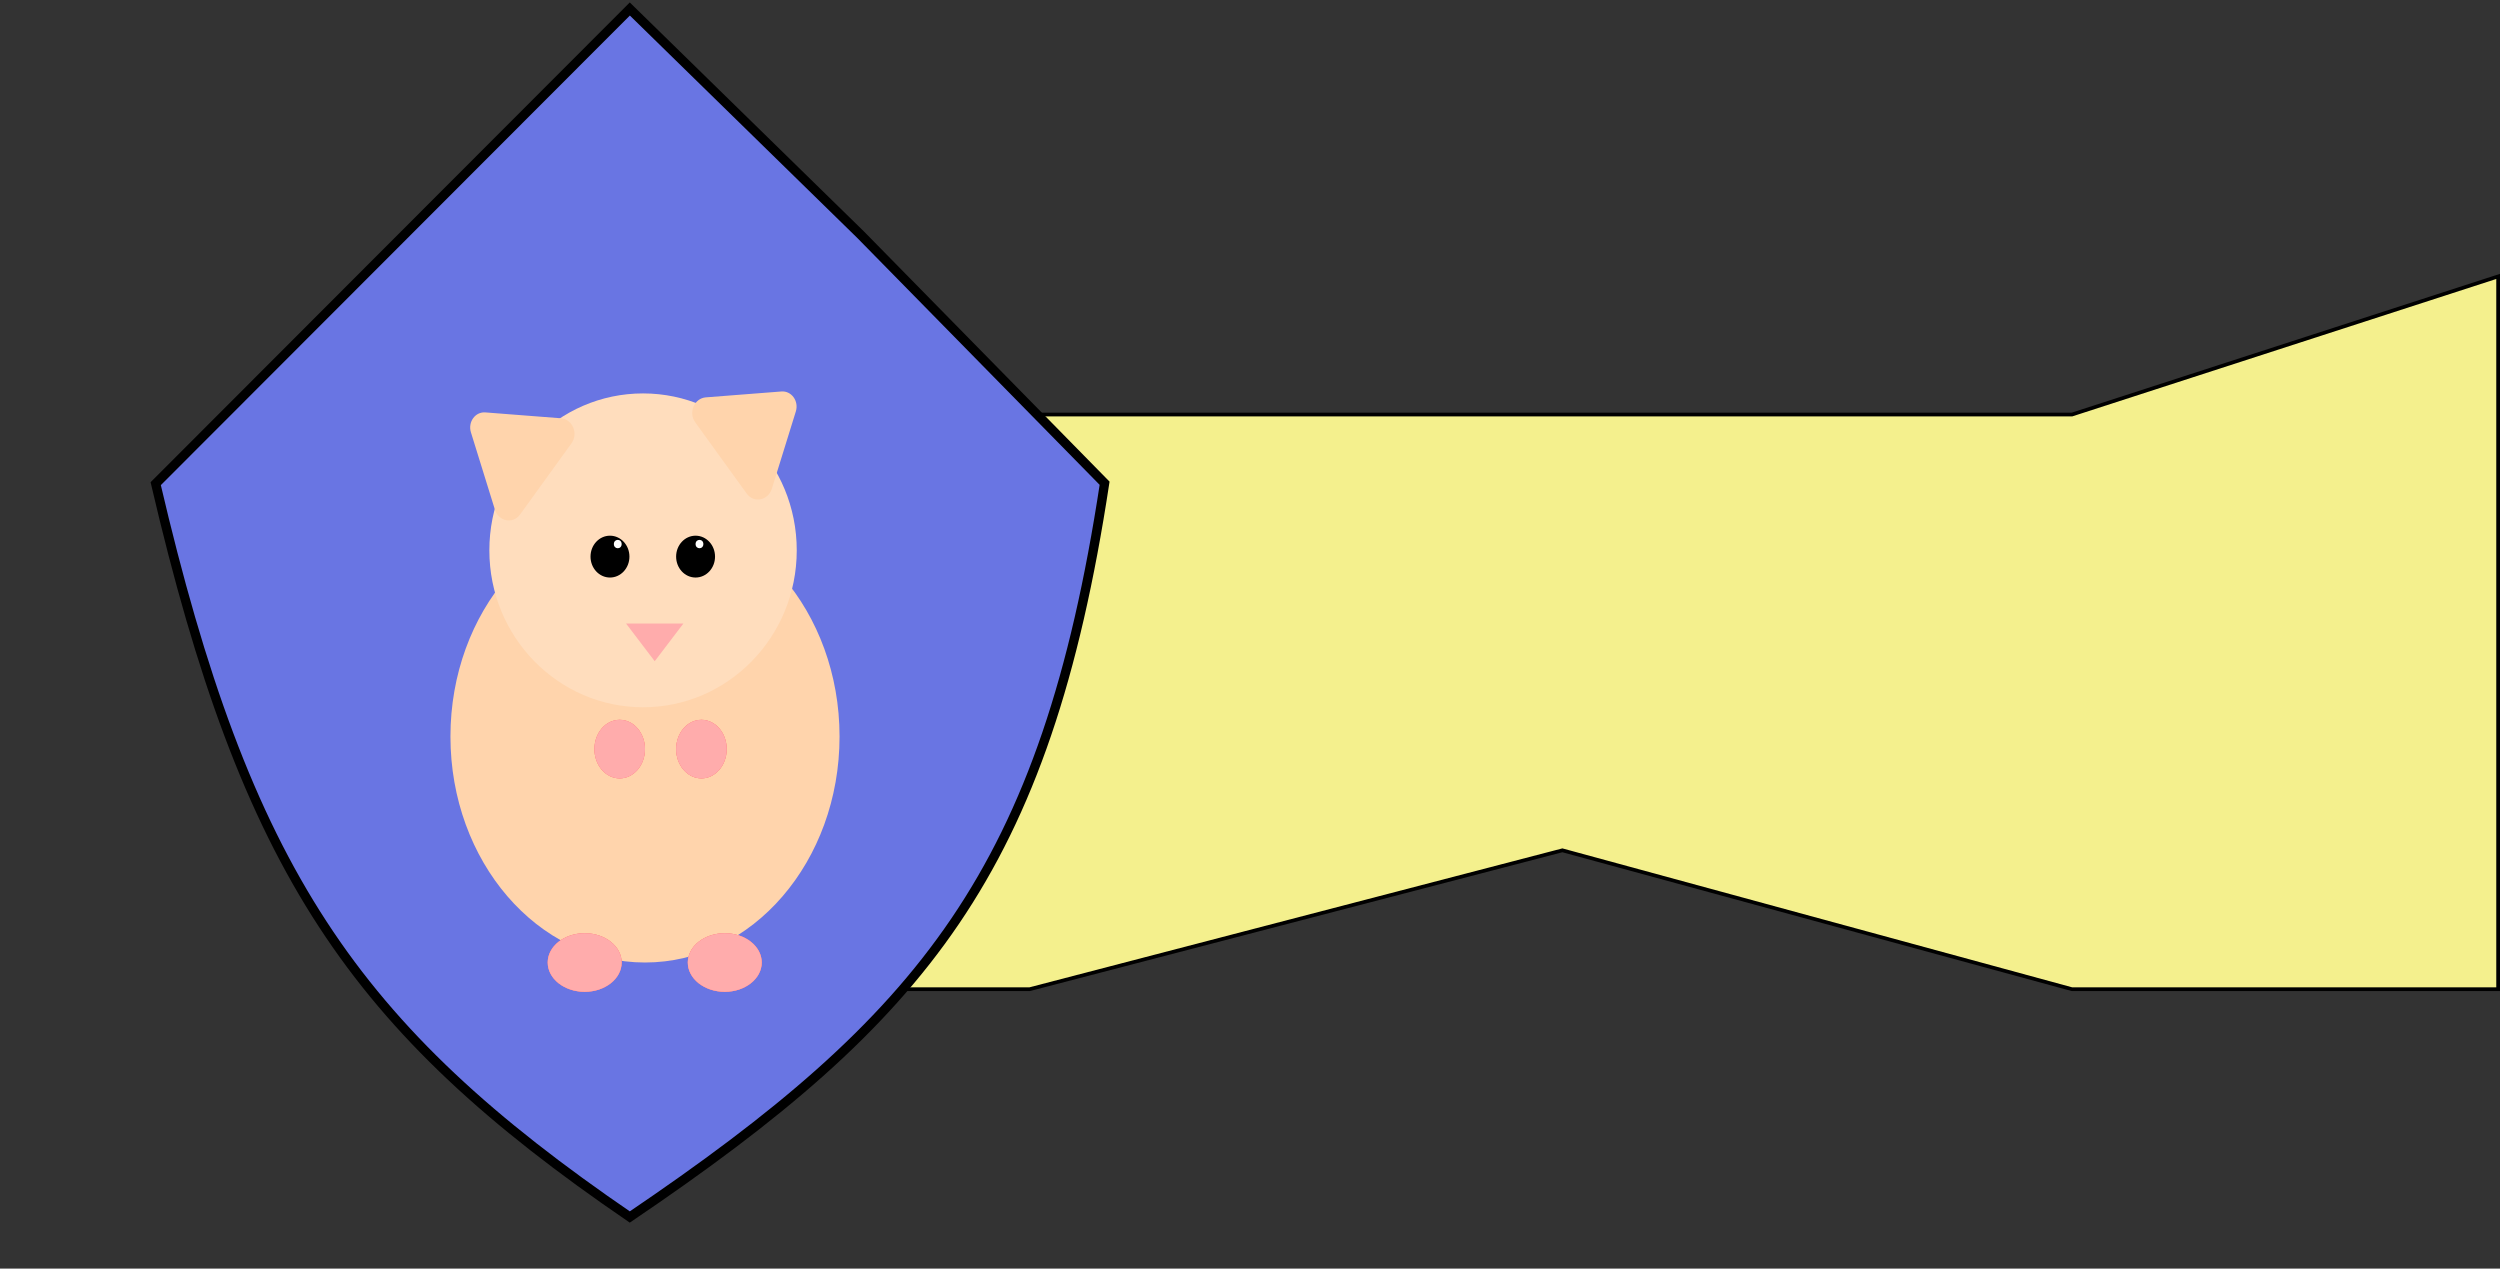 <svg width="1342" height="681" viewBox="0 0 1342 681" fill="none" xmlns="http://www.w3.org/2000/svg">
<rect x="0" y="0" width="1342" height="681" fill="#333333" stroke="none"/>
<path d="M552.714 531H355V148.443L552.492 222.453L552.662 222.516H552.843H838.679H1112.09H1112.25L1112.4 222.467L1341 148.375V531H1112.22L838.942 456.519L838.685 456.449L838.427 456.516L552.714 531Z" fill="#F4F08D" stroke="black" stroke-width="2"/>
<path d="M462.068 126.08L592.949 259.402C577.08 363.748 552.747 435.464 512.747 494.451C472.811 553.345 417.118 599.763 338.073 653.287C263.561 602.351 212.108 555.692 173.226 496.072C134.253 436.312 107.794 363.353 83.584 259.637L211.219 131.848L338.087 4.827L462.068 126.08Z" fill="#6975E3" stroke="black" stroke-width="5"/>
<ellipse cx="346.233" cy="395.377" rx="104.435" ry="121.297" fill="#FFD4AC"/>
<ellipse cx="345.189" cy="295.42" rx="82.504" ry="84.234" fill="#FFDDBD"/>
<ellipse cx="376.519" cy="402.115" rx="13.576" ry="15.724" fill="#FF8080"/>
<ellipse cx="376.519" cy="402.115" rx="13.576" ry="15.724" fill="#FF8080"/>
<ellipse cx="376.519" cy="402.115" rx="13.576" ry="15.724" fill="#FFACAC"/>
<ellipse cx="389.052" cy="516.673" rx="19.843" ry="15.724" fill="#FF8080"/>
<ellipse cx="389.052" cy="516.673" rx="19.843" ry="15.724" fill="#FF8080"/>
<ellipse cx="389.052" cy="516.673" rx="19.843" ry="15.724" fill="#FFACAC"/>
<ellipse cx="313.858" cy="516.673" rx="19.843" ry="15.724" fill="#FF8080"/>
<ellipse cx="313.858" cy="516.673" rx="19.843" ry="15.724" fill="#FF8080"/>
<ellipse cx="313.858" cy="516.673" rx="19.843" ry="15.724" fill="#FFACAC"/>
<ellipse cx="332.657" cy="402.115" rx="13.576" ry="15.724" fill="#FF8080"/>
<ellipse cx="332.657" cy="402.115" rx="13.576" ry="15.724" fill="#FF8080"/>
<ellipse cx="332.657" cy="402.115" rx="13.576" ry="15.724" fill="#FFACAC"/>
<path d="M419.45 210.147C424.896 209.723 428.929 215.307 427.201 220.877L414.329 262.357C412.365 268.687 404.625 270.208 400.865 265.003L373.18 226.678C369.421 221.473 372.705 213.784 378.894 213.303L419.45 210.147Z" fill="#FFD4AC"/>
<path d="M260.55 221.379C255.104 220.955 251.071 226.539 252.799 232.108L265.671 273.589C267.635 279.918 275.375 281.439 279.135 276.234L306.819 237.91C310.579 232.705 307.295 225.015 301.106 224.534L260.55 221.379Z" fill="#FFD4AC"/>
<ellipse cx="327.435" cy="298.789" rx="10.444" ry="11.231" fill="black"/>
<ellipse cx="373.386" cy="298.789" rx="10.444" ry="11.231" fill="black"/>
<ellipse cx="331.612" cy="292.051" rx="2.089" ry="2.246" fill="white"/>
<ellipse cx="375.475" cy="292.051" rx="2.089" ry="2.246" fill="white"/>
<path d="M351.455 354.944L366.83 334.728H336.08L351.455 354.944Z" fill="#FFACAC"/>
</svg>
